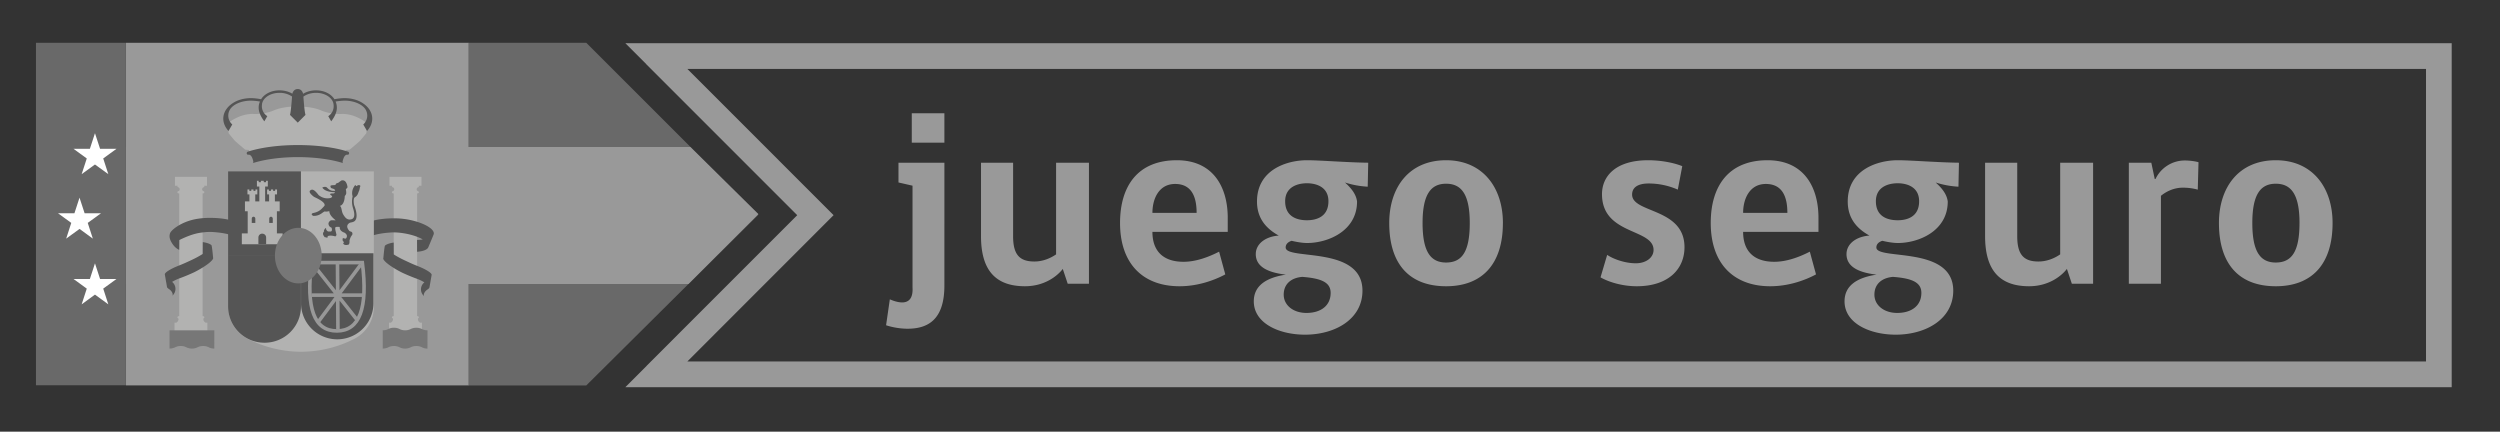 <svg height="24" viewBox="0 0 139 24" width="139" xmlns="http://www.w3.org/2000/svg"><rect x="0" y="0" width="139" height="24" fill="#333333" stroke="none"/><g fill="none" fill-rule="evenodd"><path d="m32.597 21.43h-6.56v-19.05h6.56l9.561 9.557z" fill="#696969"/><path d="m26.052 15.791v5.638h-19.046v-5.638h-.006v-7.619h.006v-5.792h19.046v5.792h12.33l3.786 3.732-3.892 3.887z" fill="#999"/><path d="m38.217 20.097h96.669v-16.265h-96.67l7.122 7.121 1.01 1.01zm-2.261.244-.003-.003 8.373-8.373-8.4-8.4.003-.004-1.158-1.158h101.543v19.124h-101.544l1.185-1.186zm16.552-4.467c0 1.811-.823 2.403-2.046 2.403-.466 0-.905-.096-1.196-.193l.208-1.44c.151.055 1.337.62 1.262-.66v-5.66l-.781-.179v-1.098h2.553zm-1.813-7.94v-1.636h1.813v1.636zm8.67 7.843-.274-.825c-.318.413-1.03.963-2.103.963-1.676 0-2.444-.935-2.444-2.788v-4.08h1.785v4.093c0 1.03.371 1.4 1.183 1.4.466 0 .891-.178 1.207-.397v-5.096h1.827v6.73h-1.18zm4.71-2.885c0 1.073.603 1.663 1.73 1.663.686 0 1.388-.26 1.978-.563l.343 1.264c-.563.303-1.484.659-2.54.659-2.076 0-3.311-1.292-3.311-3.516 0-2.074 1.002-3.49 3.158-3.49 2.034 0 2.83 1.51 2.83 3.2v.783zm1.262-2.664c-.893 0-1.262.81-1.262 1.607h2.457c0-.865-.26-1.607-1.195-1.607zm10.736-1.18-.028 1.332a4.974 4.974 0 0 1 -1.266-.234c.303.274.618.618.673 1.057 0 1.65-1.633 2.308-2.774 2.308-.26 0-.576-.054-.866-.123-.206.07-.329.192-.329.372 0 .726 4.27-.124 4.27 2.4 0 1.58-1.508 2.448-3.198 2.448-1.415 0-2.844-.62-2.844-1.854 0-.868.688-1.32 1.785-1.484-.836-.097-1.675-.359-1.675-1.14 0-.563.522-.977 1.278-1.032-.672-.37-1.21-.933-1.21-1.895 0-1.786 1.69-2.294 2.776-2.294.726 0 2.238.124 3.408.138zm-3.669 6.346c-.633.054-1.03.411-1.03.987 0 .593.534 1.018 1.263 1.018.81 0 1.347-.411 1.347-1.114 0-.59-.523-.81-1.58-.891zm1.457-4.204c0-.796-.675-1.001-1.196-1.001s-1.21.205-1.21 1c0 .851.647 1.057 1.21 1.057.549 0 1.196-.206 1.196-1.056zm9.7 1.209c0 2.293-1.157 3.516-3.159 3.516-2.021 0-3.16-1.208-3.16-3.516 0-1.979 1.098-3.49 3.16-3.49 2.031 0 3.16 1.511 3.16 3.49zm-1.842 0c0-1.62-.48-2.184-1.317-2.184-.838 0-1.307.578-1.307 2.184 0 1.566.429 2.197 1.307 2.197.877 0 1.317-.591 1.317-2.197zm9.026-1.581c0 1.046 2.913.728 2.913 2.927 0 1.222-.905 2.17-2.652 2.17-.81 0-1.564-.234-2.017-.495l.37-1.25c.315.22.974.468 1.591.468.59 0 .988-.331.988-.741 0-1.21-2.867-.814-2.867-3.104 0-.99.754-1.884 2.567-1.884.702 0 1.429.138 1.896.33l-.248 1.305a4.003 4.003 0 0 0 -1.622-.342c-.617 0-.919.233-.919.616zm6.173 2.074c0 1.073.603 1.663 1.732 1.663.687 0 1.387-.26 1.976-.563l.344 1.264c-.563.303-1.483.659-2.543.659-2.072 0-3.31-1.292-3.31-3.516 0-2.074 1.006-3.49 3.158-3.49 2.036 0 2.832 1.51 2.832 3.2v.783zm1.262-2.664c-.891 0-1.262.81-1.262 1.607h2.46c0-.865-.26-1.607-1.198-1.607zm10.737-1.18-.027 1.332a4.991 4.991 0 0 1 -1.267-.234c.302.274.618.618.672 1.057 0 1.65-1.632 2.308-2.771 2.308-.26 0-.58-.054-.868-.123-.206.07-.33.192-.33.372 0 .726 4.275-.124 4.275 2.4 0 1.58-1.513 2.448-3.2 2.448-1.418 0-2.844-.62-2.844-1.854 0-.868.685-1.32 1.783-1.484-.837-.097-1.674-.359-1.674-1.14 0-.563.523-.977 1.277-1.032-.673-.37-1.208-.933-1.208-1.895 0-1.786 1.688-2.294 2.776-2.294.726 0 2.236.124 3.406.138zm-3.667 6.346c-.635.054-1.033.411-1.033.987 0 .593.535 1.018 1.266 1.018.81 0 1.345-.411 1.345-1.114 0-.59-.523-.81-1.578-.891zm1.453-4.204c0-.796-.672-1.001-1.192-1.001-.526 0-1.212.205-1.212 1 0 .851.645 1.057 1.212 1.057.548 0 1.192-.206 1.192-1.056zm8.492 4.587-.275-.825c-.32.413-1.032.963-2.103.963-1.677 0-2.446-.935-2.446-2.788v-4.08h1.787v4.093c0 1.03.372 1.4 1.18 1.4.468 0 .892-.178 1.208-.397v-5.096h1.83v6.73zm7-5.233a3.029 3.029 0 0 0 -.837-.109c-.483 0-.909.206-1.21.452v4.89h-1.785v-6.73h1.25l.191.905h.042a1.802 1.802 0 0 1 1.608-1.029c.358 0 .632.055.783.096l-.041 1.525zm7.496 1.855c0 2.293-1.152 3.516-3.159 3.516-2.019 0-3.159-1.208-3.159-3.516 0-1.979 1.098-3.49 3.16-3.49 2.034 0 3.158 1.511 3.158 3.49zm-1.838 0c0-1.62-.484-2.184-1.32-2.184-.837 0-1.304.578-1.304 2.184 0 1.566.425 2.197 1.303 2.197s1.32-.591 1.32-2.197z" fill="#999"/><path d="m2 21.421h5v-19.041h-5z" fill="#696969"/><path d="m5.564 8.273h.913l-.738.538.284.872-.743-.537-.74.537.284-.872-.738-.538h.911l.283-.867zm0 7.238h.913l-.738.536.284.875-.743-.542-.74.542.284-.875-.738-.536h.911l.283-.87zm-.859-3.653h.911l-.738.535.284.875-.74-.54-.743.54.283-.875-.736-.535h.912l.283-.868z" fill="#fff"/><path d="m11.311 17.705a.162.162 0 0 0 -.004.036c0 .087.05.163.124.2h.099v.516h-1.828v-.492h-.004.004v-.024h.098a.225.225 0 0 0 .125-.2.114.114 0 0 0 -.007-.035c-.031-.01-.054-.034-.054-.062 0-.038.037-.066.081-.066h.021v-6.823h-.02c-.045 0-.082-.03-.082-.067 0-.033.03-.06.068-.064.037-.02.06-.06.06-.1 0-.05-.027-.094-.073-.109a.119.119 0 0 0 .026.003c-.012 0-.025 0-.035-.004h.006c-.03-.008-.052-.028-.052-.054 0-.013.006-.025.018-.035h-.155v-.492h1.782v.492h-.164c.011.01.018.022.018.035 0 .027-.022.047-.054.055a.123.123 0 0 0 -.07.11c0 .043.023.079.058.1.037.005.065.03.065.063 0 .037-.037.067-.081.067h-.016v6.823h.016c.044 0 .081.028.081.066 0 .026-.02.05-.05.06zm11.929 0a.162.162 0 0 0 -.004.036c0 .087.05.163.124.2h.099v.516h-1.829v-.492h-.004.004v-.024h.097a.225.225 0 0 0 .125-.2.114.114 0 0 0 -.007-.035c-.031-.01-.054-.034-.054-.062 0-.038.037-.066.081-.066h.02v-6.823h-.02c-.044 0-.081-.03-.081-.067 0-.033.03-.06.068-.064.037-.02.06-.06.06-.1 0-.05-.027-.094-.073-.109a.119.119 0 0 0 .026.003c-.012 0-.025 0-.035-.004h.006c-.03-.008-.052-.028-.052-.054 0-.013.006-.025.017-.035h-.154v-.492h1.782v.492h-.164c.011.01.018.022.018.035 0 .027-.022.047-.054.055a.123.123 0 0 0 -.07.11c0 .043.023.079.058.1.037.005.065.03.065.063 0 .037-.037.067-.081.067h-.016v6.823h.016c.044 0 .081.028.081.066 0 .026-.02.05-.05.06z" fill="#b2b2b1"/><path d="m11.757 13.635-.003-.006a.03.03 0 0 1 .007.011.057.057 0 0 1 .004.013c.036.125.082.669.082.669.064.124-.402.487-1.035.808a9.661 9.661 0 0 1 -.836.347 2.39 2.39 0 0 0 -.407.196.5.5 0 0 1 .011.77c.062-.077-.017-.248-.145-.343-.083-.057-.141-.096-.151-.147a.041.041 0 0 1 -.002-.018l-.116-.666c-.034-.107.317-.325.813-.517.226-.087.414-.176.647-.284a5.522 5.522 0 0 0 .647-.349l.003-.658c.225.034.393.093.477.167zm9.639.046a.065.065 0 0 0 .005-.015l.006-.01-.005.008a.028.028 0 0 1 .006-.01c.085-.074.254-.133.48-.168l.003.659a5.343 5.343 0 0 0 .647.348c.232.108.42.198.645.285.499.192.85.41.815.517l-.118.67a.04.04 0 0 1 -.002.013c-.01.052-.068.09-.15.148-.128.095-.206.266-.145.343a.497.497 0 0 1 .012-.77 2.385 2.385 0 0 0 -.407-.197 9.64 9.64 0 0 1 -.835-.346c-.636-.321-1.1-.684-1.038-.809 0 0 .046-.535.081-.666z" fill="#555"/><path d="m23.826 13.711c-.028.158-.275.26-.636.288l-.002-.66c.112 0 .22-.011.319-.025-.24-.14-.596-.263-1.002-.334a3.797 3.797 0 0 0 -.623-.06c-.554.019-1.036.11-1.319.234l.005-.829c.287-.11.767-.186 1.32-.186.23-.004.491.016.762.062.863.154 1.52.516 1.468.81-.004.03-.296.72-.296.72a.116.116 0 0 0 .004-.02z" fill="#555"/><path d="m14.57 7.414c0-.095.078-.174.174-.174s.173.08.173.174a.172.172 0 0 1 -.173.172.172.172 0 0 1 -.173-.172z" stroke="#1d1d1b" stroke-width=".5"/><path d="m16.524 5.92c.534 0 1.005.081 1.312.212.176.081.41.145.671.18.2.027.386.033.55.02a2.06 2.06 0 0 1 .846.21c.26.122.48.27.624.418l-.124.115-.037.335-.344.415-.172.153-.407.342-.207.018-.062.193-2.633-.327-2.637.327-.063-.193-.21-.018-.406-.342-.171-.153-.343-.415-.037-.335-.124-.115c.144-.148.36-.296.622-.418a2.07 2.07 0 0 1 .85-.21c.162.013.35.007.546-.02.258-.035.496-.099.67-.18.31-.13.756-.213 1.286-.213" fill="#b2b2b1"/><path d="m14.018 8.544a5.404 5.404 0 0 0 -.185.055c-.047.015-.096-.004-.111-.05-.015-.048.01-.102.057-.117.694-.225 1.684-.367 2.783-.367 1.1 0 2.095.142 2.79.367.045.015.07.07.055.117-.015.045-.063.065-.109.05-.02 0-.127.01-.197.201-.064.177-.07.247-.018.272-.627-.204-1.532-.335-2.525-.337-.99.002-1.882.133-2.508.337.052-.025.048-.095-.018-.272-.078-.211-.2-.201-.2-.201a5.99 5.99 0 0 1 .186-.055zm1.52-3.382c-.535 0-.958.305-.974.672a.654.654 0 0 0 .298.624l-.165.288c-.311-.404-.392-.77-.243-1.1a3.255 3.255 0 0 0 -.496-.05c-.581 0-1.068.241-1.208.562a.66.66 0 0 0 .165.763l-.211.362c-.192-.215-.288-.444-.289-.686 0-.35.21-.658.53-.863.254-.172.614-.278 1.013-.278.162 0 .404.028.56.062.175-.288.561-.495 1.02-.495.272 0 .522.07.718.188.001-.01.05-.26.3-.26.248 0 .293.252.295.263a1.4 1.4 0 0 1 .723-.191c.459 0 .845.207 1.02.495.156-.034.398-.062.56-.062.4 0 .759.106 1.013.278.32.205.53.512.53.863-.001.242-.097.47-.289.686l-.211-.362a.66.66 0 0 0 .165-.763c-.14-.321-.627-.562-1.208-.562a3.36 3.36 0 0 0 -.497.05c.15.33.069.696-.242 1.1l-.165-.288a.653.653 0 0 0 .298-.624c-.016-.367-.44-.672-.974-.672-.276 0-.527.08-.705.21.005.064.057.852.117 1.015l-.43.432-.433-.432c.056-.163.109-.953.115-1.02a1.22 1.22 0 0 0 -.7-.205z" fill="#555"/><path d="m13.764 18.834a2 2 0 0 1 -1.077-1.786v-2.812h8.102v2.812a2 2 0 0 1 -1.079 1.786 6.527 6.527 0 0 1 -2.965.723c-1.054 0-2.1-.27-2.98-.723zm2.964-4.603h4.059v-4.701h-4.059z" fill="#b2b2b1"/><path d="m12.683 14.231h4.047v-4.701h-4.047z" fill="#555"/><path d="m16.732 17.045c0 1.109-.9 2.01-2.02 2.01a2.02 2.02 0 0 1 -2.03-2.01v-2.815h4.05v2.816zm1.191-6.617s.083-.053.191-.034c.045.008.07.043.133.099a.462.462 0 0 0 .192.106c.06.018.171.01.195.01 0-.137-.228-.116-.242-.18-.016-.066-.032-.083-.014-.1.018-.018.05-.027.113-.032.062-.003.136-.003.158-.02.02-.014.024-.059.05-.075a.364.364 0 0 1 .107-.034c.003-.01.062-.054.178-.134.18-.041.293.081.339.367-.002.045-.094.115-.094.115 0 .02.025.12.022.217 0 .098-.086.155-.083.183-.009.306-.124.5-.27.53.124.097.07.298.197.498.074.114.191.317.44.248.247-.065.154-.418.103-.585-.128-.393-.029-.663-.035-.693-.006-.038-.1-.303.124-.594.007-.04.053-.026.063.006.013.031.021.031.09-.015.07-.045.192-.001.148.062-.029.04-.024.19-.087.286-.068.245-.167.273-.224.321-.088.076-.041.367-.03.412.011.044.283.662.037.896-.093.078-.244.08-.279.1-.036.026-.286.152-.013.459.041.036.177.01.163.177-.007.035-.071.106-.096.158a1.22 1.22 0 0 0 -.07.208c.018.113-.024.202-.04.205-.043.013-.226.083-.312-.059.1-.089-.023-.123-.02-.147.003-.028-.03-.119.015-.144.047-.024.15.088.199-.04.079-.164-.121-.27-.121-.27s-.284-.078-.26-.316c-.145-.014-.224-.007-.24.021-.023.045-.01.132.019.243.027.116.044.17.038.19a.295.295 0 0 1 -.063.073c-.27-.087-.44-.027-.429.005.017.054-.017.065-.04.06a.299.299 0 0 1 -.073-.017c-.029-.01-.072 0-.066-.037-.173-.192.006-.288-.02-.31-.029-.023.073-.174.091-.164.05.024.003.06.053.118.048.061.08.08.164.069.206.04.108-.215.108-.215s-.189-.042-.165-.265c.019-.025.061-.137.165-.143.104-.003.186.006.223.002.037-.002-.344-.225-.344-.511 0 0-.149.042-.238.02-.089-.02-.255.251-.629.246-.023.012-.21-.088-.048-.157.389-.071.502-.256.642-.401.11-.223-.574-.487-.588-.508-.064-.05-.306-.235-.211-.34.115-.105.238-.065.477.25.036.024.283.246.662.16.045-.02.104-.056.086-.094-.018-.046-.118-.085-.108-.117.008-.034.045-.036.106-.041.058 0 .138.011.16-.068-.595-.01-.7-.26-.7-.26z" fill="#555"/><path d="m15.714 13.58h-2.268v-.603h.326v-1.232h-.153v-.549h.249v-.388h-.109v-.275h.105v.078h.109v-.078h.121v.078h.11v-.078h.104v.275h-.115v.388h.226v-.825h-.134v-.32h.098v.081h.121v-.081h.162v.081h.128v-.081h.097v.32h-.15v.825h.221v-.388h-.111v-.275h.099v.078h.115v-.078h.121v.078h.111v-.078h.106v.275h-.119v.388h.267v.549h-.155v1.232h.318z" fill="#b2b2b1"/><path d="m13.998 12.157c0-.06.043-.107.1-.107.054 0 .098.048.098.107v.237h-.198zm.972 0c0-.06.043-.107.098-.107.054 0 .098.048.098.107v.237h-.197v-.237zm-.603 1.05c0-.122.093-.216.213-.216s.217.094.217.216v.372h-.43zm-4.917-.221c.036-.173.604-.656 1.466-.81.27-.046.535-.066.763-.063.552 0 1.032.077 1.321.187l.003.828c-.284-.124-.767-.214-1.318-.234-.19.003-.403.02-.623.06-.308.054-.673.185-1.094.393l-.004.545c-.156-.067-.292-.194-.408-.383-.174-.284-.13-.434-.107-.523zm11.313 1.096v2.816a2.013 2.013 0 0 1 -4.025 0v-2.816z" fill="#555"/><path d="m17.322 14.6c-.322 2.561.158 3.805 1.411 3.8 1.254-.005 1.734-1.25 1.413-3.8z" stroke="#999" stroke-width=".2"/><path d="m18.798 16.41-.015.021-.006-.008v.016l.006-.008 1.072 1.355-1.072-1.355-.006.008.013 1.888-.013-1.888-1.061 1.427 1.061-1.427v-.016l.006.008.015-.021h-.021v.013l-.011-.013h-1.445 1.445l-1.357-1.713 1.357 1.713h.011v.013l-.011-.013h.011l-.014-1.821.014 1.821h.021l1.269-1.707-1.269 1.707h1.429z" stroke="#979797" stroke-linecap="square" stroke-width=".2"/><path d="m15.287 14.213c0-.855.582-1.545 1.3-1.545s1.299.69 1.299 1.545c0 .852-.581 1.543-1.3 1.543-.717 0-1.3-.69-1.3-1.543m-5.859 5.167v-1.015h2.49l-.002 1.016a.651.651 0 0 1 -.311-.073.662.662 0 0 0 -.31-.069c-.12 0-.23.026-.31.07a.698.698 0 0 1 -.628-.003.676.676 0 0 0 -.305-.067.652.652 0 0 0 -.307.068.709.709 0 0 1 -.317.074zm11.853 0v-1.015c.122 0 .234-.03.317-.073a.623.623 0 0 1 .306-.069.66.66 0 0 1 .304.066.652.652 0 0 0 .316.076.68.68 0 0 0 .313-.071.644.644 0 0 1 .31-.07.63.63 0 0 1 .31.07.68.68 0 0 0 .314.071l-.003 1.016a.651.651 0 0 1 -.31-.073.662.662 0 0 0 -.31-.069c-.12 0-.23.026-.311.07a.698.698 0 0 1 -.628-.003.676.676 0 0 0 -.305-.067.652.652 0 0 0 -.306.068.709.709 0 0 1 -.318.074z" fill="#777"/></g></svg>